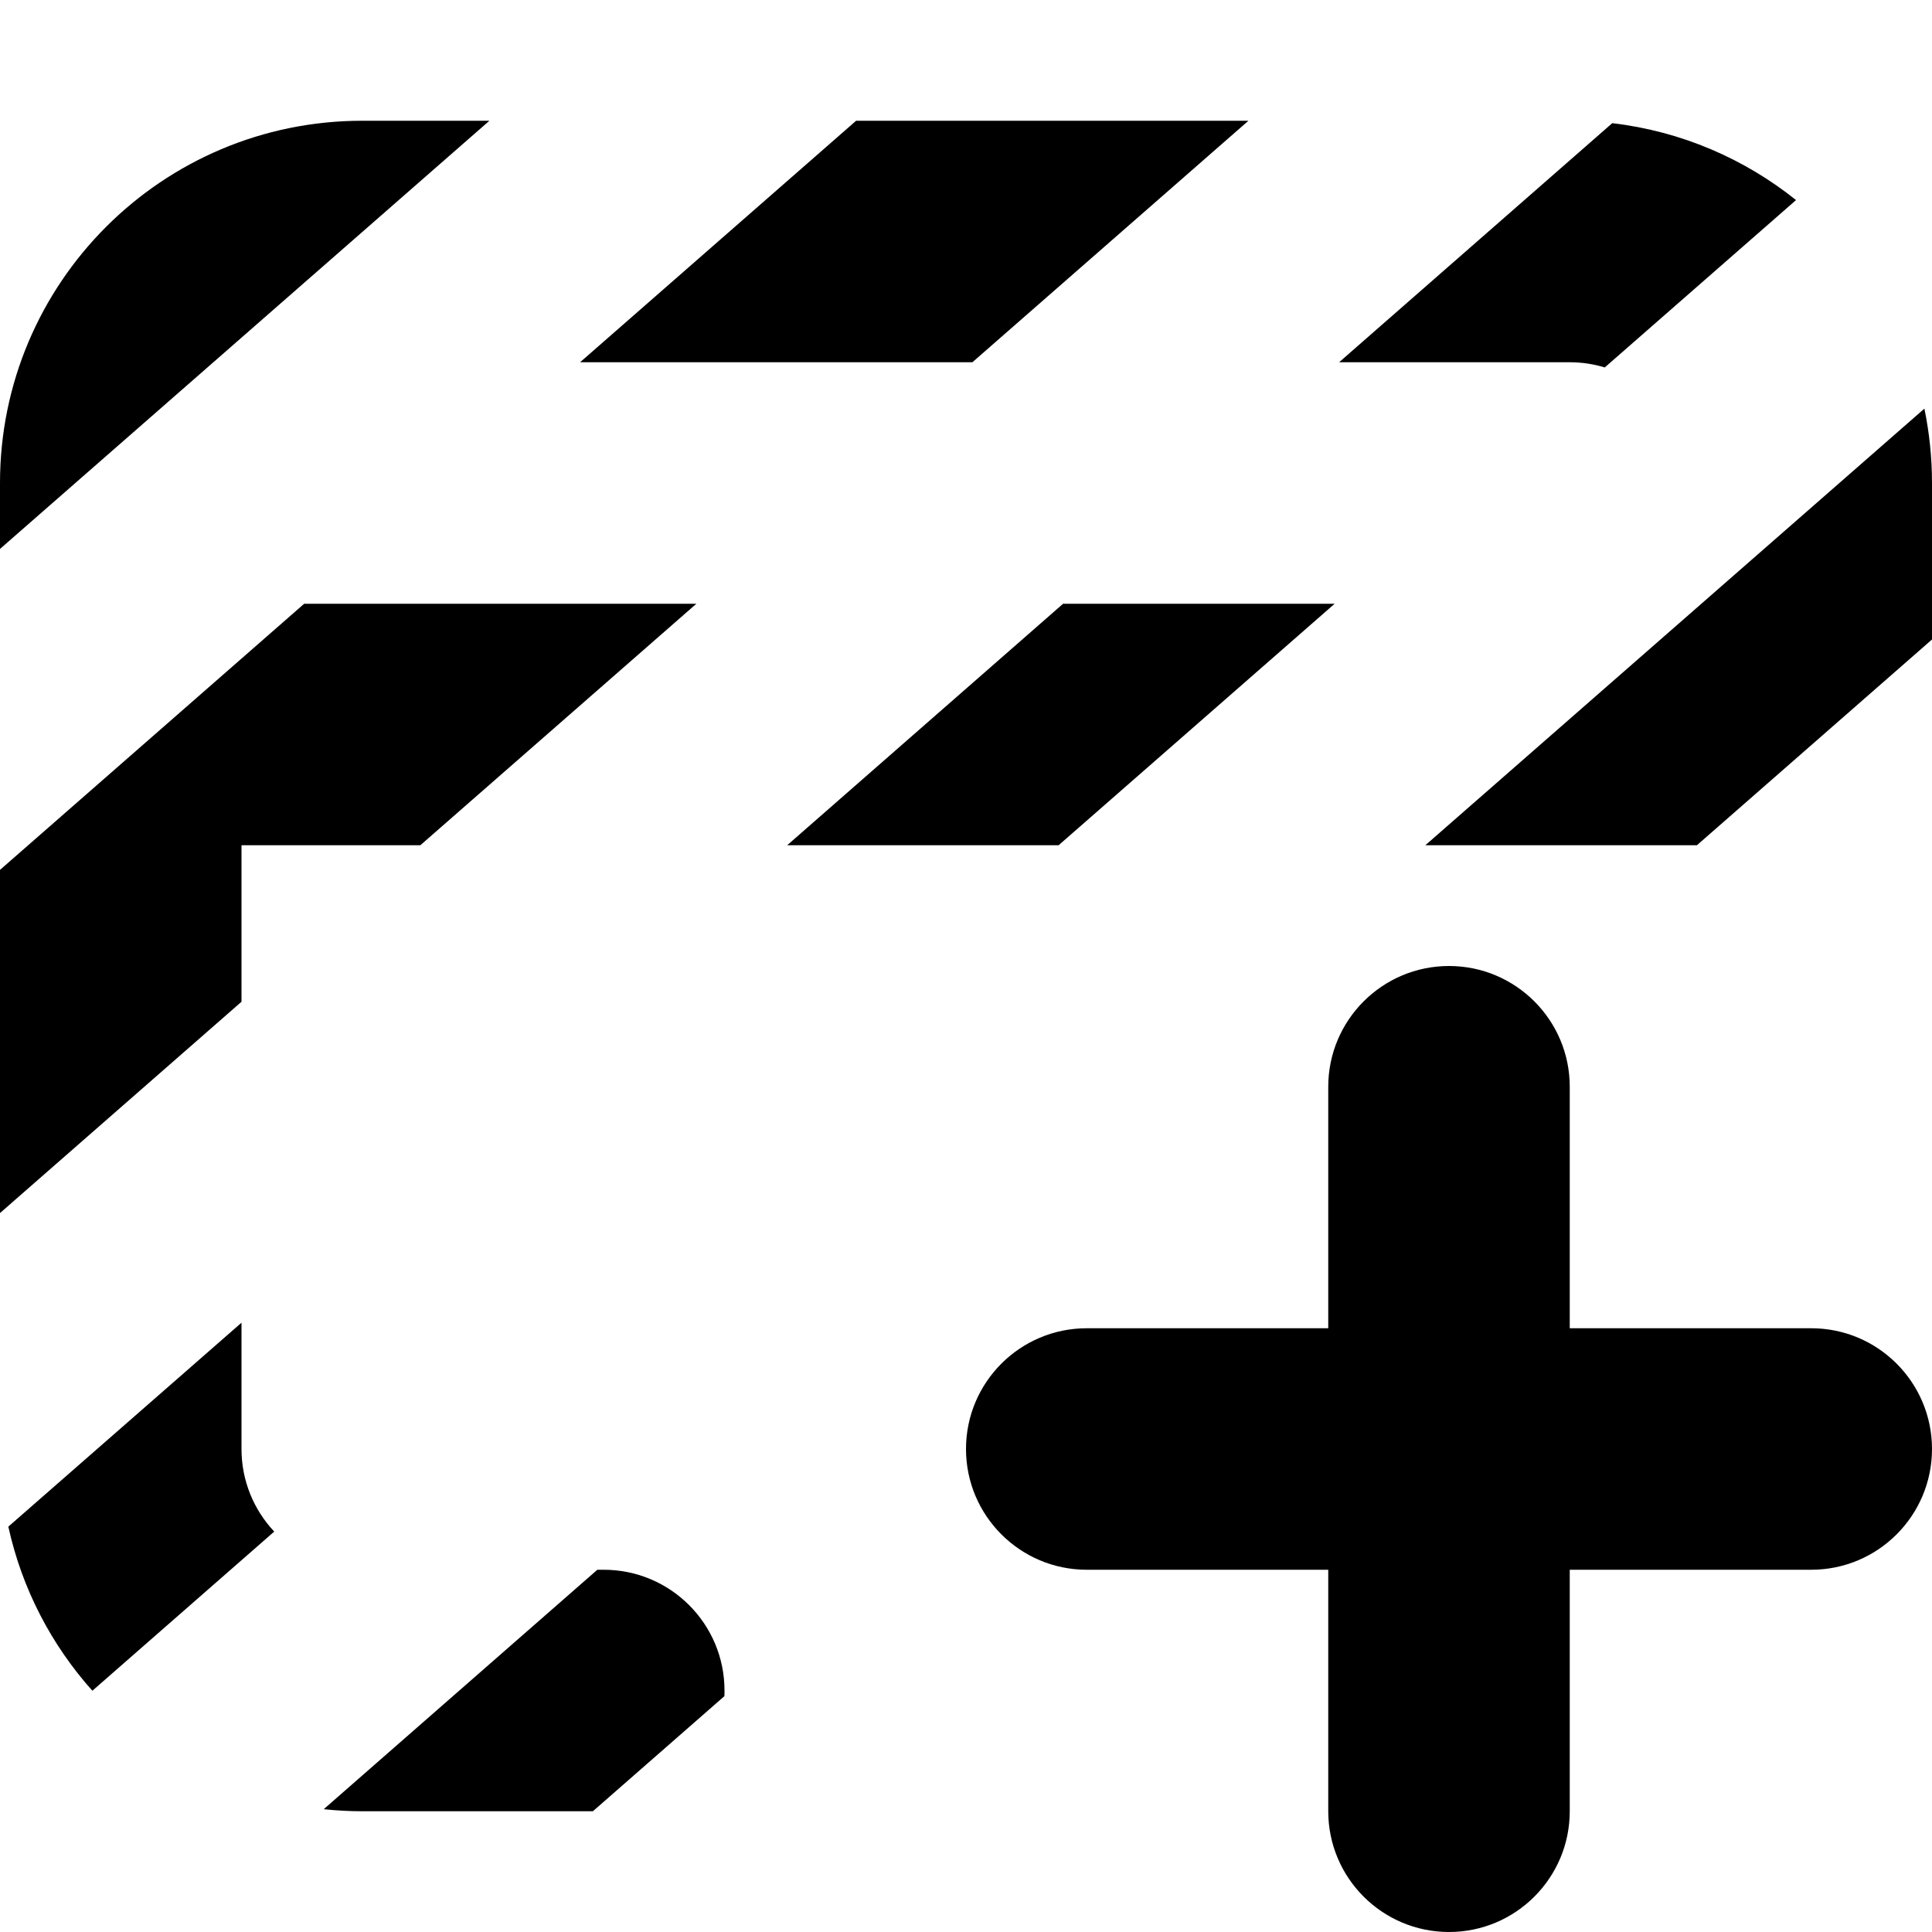 <svg width="16" height="16" viewBox="0 0 16 16" fill="none" xmlns="http://www.w3.org/2000/svg">
<path fill-rule="evenodd" clip-rule="evenodd" d="M0 4.546V4C0 2.343 1.343 1 3 1H4.053L0 4.546ZM7.09 1H10.339L8.053 3H4.804L7.09 1ZM2.519 5H5.767L3.481 7H2V8.296L0 10.046V7.204L2.519 5ZM0.069 12.643L2 10.954V12C2 12.265 2.103 12.505 2.271 12.684L0.765 14.002C0.426 13.623 0.182 13.158 0.069 12.643ZM2.681 14.983L4.947 13H5C5.552 13 6 13.448 6 14C6 14.016 6 14.032 5.999 14.047L4.91 15H3C2.892 15 2.786 14.994 2.681 14.983ZM14.053 7L16 5.296V4C16 3.789 15.978 3.583 15.937 3.384L11.804 7H14.053ZM8.767 7H6.519L8.804 5H11.053L8.767 7ZM13.29 3.043C13.198 3.015 13.101 3 13 3H11.09L13.352 1.02C13.924 1.087 14.447 1.315 14.874 1.657L13.29 3.043Z" fill="black"/>
<path d="M13 9C13 8.448 12.552 8 12 8C11.448 8 11 8.448 11 9V11H9C8.448 11 8 11.448 8 12C8 12.552 8.448 13 9 13H11V15C11 15.552 11.448 16 12 16C12.552 16 13 15.552 13 15V13H15C15.552 13 16 12.552 16 12C16 11.448 15.552 11 15 11H13V9Z" fill="black"/>
</svg>
